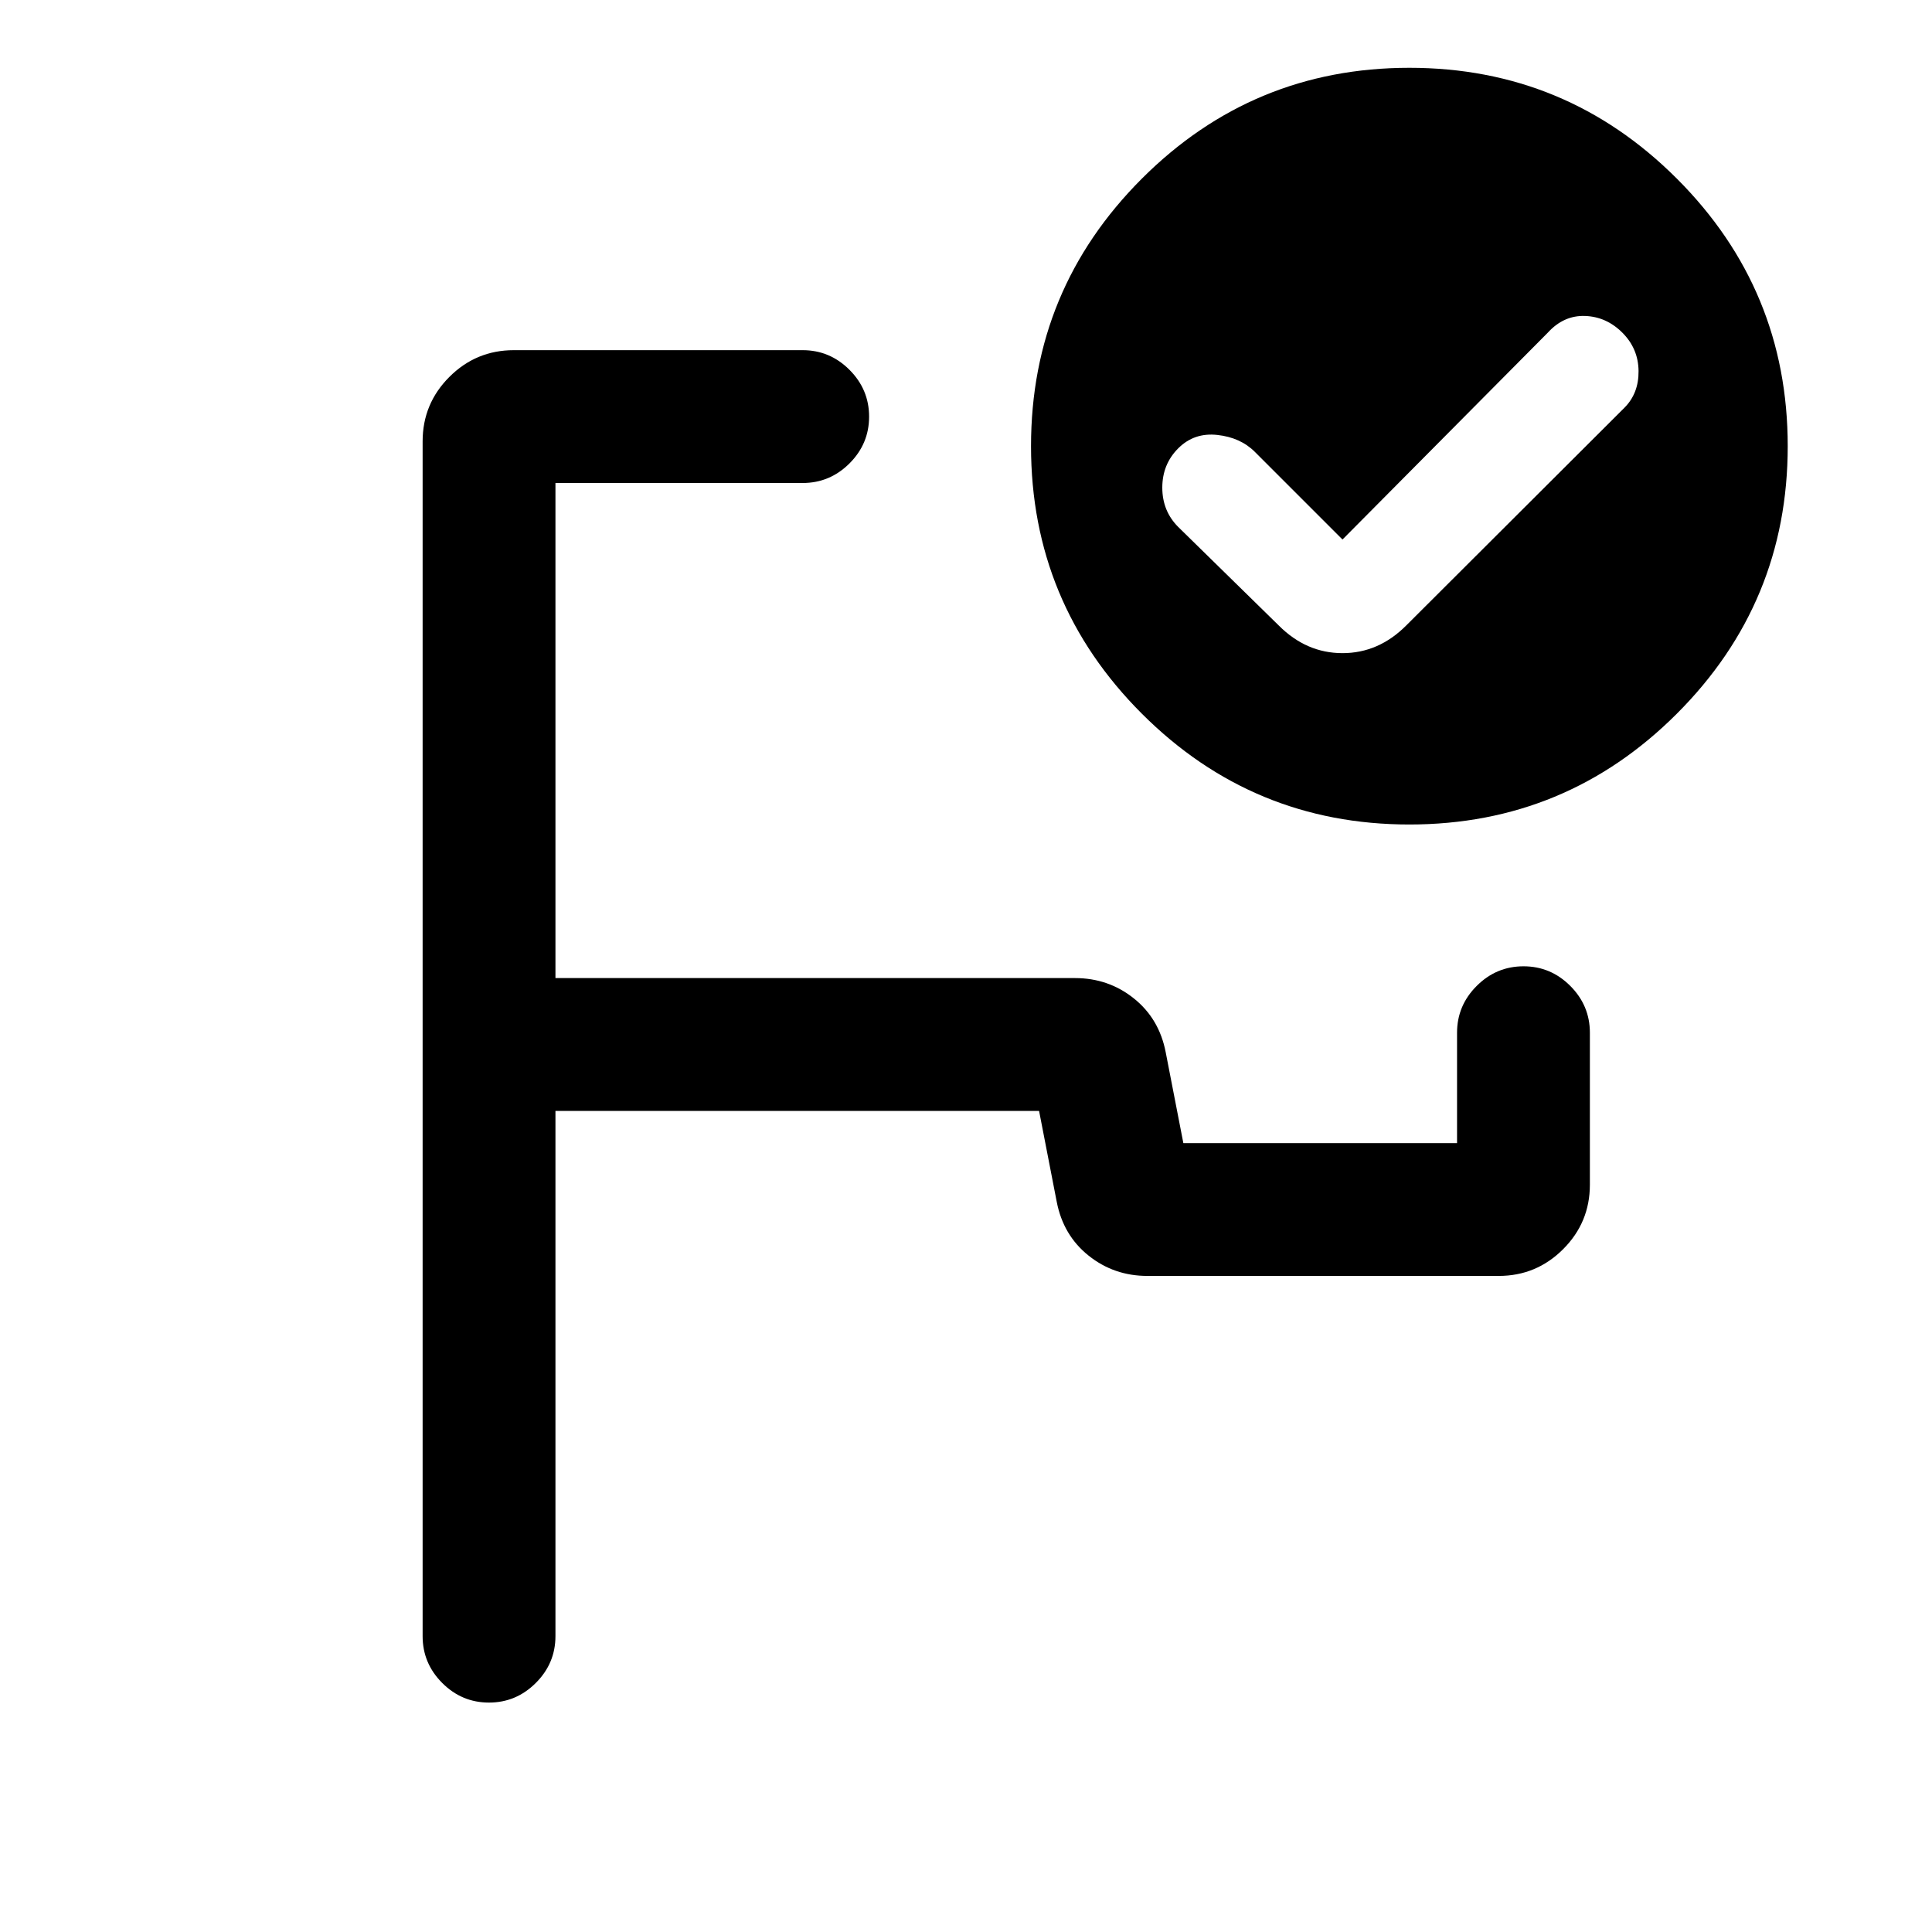 <svg xmlns="http://www.w3.org/2000/svg" height="24" viewBox="0 -960 960 960" width="24"><path d="M500-556ZM242.97-114q-13.51 0-23.24-9.75Q210-133.5 210-147v-593.69q0-18.73 13.29-32.02Q236.58-786 255.31-786h143.54q13.5 0 23.25 9.76t9.75 23.27q0 13.51-9.75 23.24-9.75 9.73-23.25 9.73H276v246h258.15q16.61 0 29.23 10.08 12.62 10.07 15.85 26.77L588-392h136v-54.85q0-13.5 9.76-23.25t23.27-9.75q13.51 0 23.24 9.75 9.73 9.75 9.73 23.25v75.54q0 18.73-13.29 32.02Q763.42-326 744.69-326H570.15q-16.6 0-29.22-10.08-12.62-10.07-15.85-26.77L516.31-408H276v261q0 13.5-9.76 23.25T242.97-114Zm457.34-812.31q77.84 0 132.92 55.08 55.08 55.08 55.08 132.92 0 77.85-55.08 132.93-55.08 55.07-132.92 55.07-77.85 0-132.93-55.07-55.07-55.08-55.07-132.93 0-77.84 55.07-132.92 55.08-55.08 132.93-55.08Zm-33.23 234.39-43.54-43.54q-7.16-7.16-18.66-8.42-11.5-1.27-19.42 6.65-7.92 7.92-7.92 19.54 0 11.61 7.92 19.54l50 49q13.69 13.69 31.62 13.69 17.92 0 31.61-13.69l108.46-108.23q7.16-7.16 7.04-18.27-.11-11.12-8.04-19.04-7.92-7.93-18.53-8.31-10.62-.38-18.54 8.31l-102 102.77Z"/></svg>